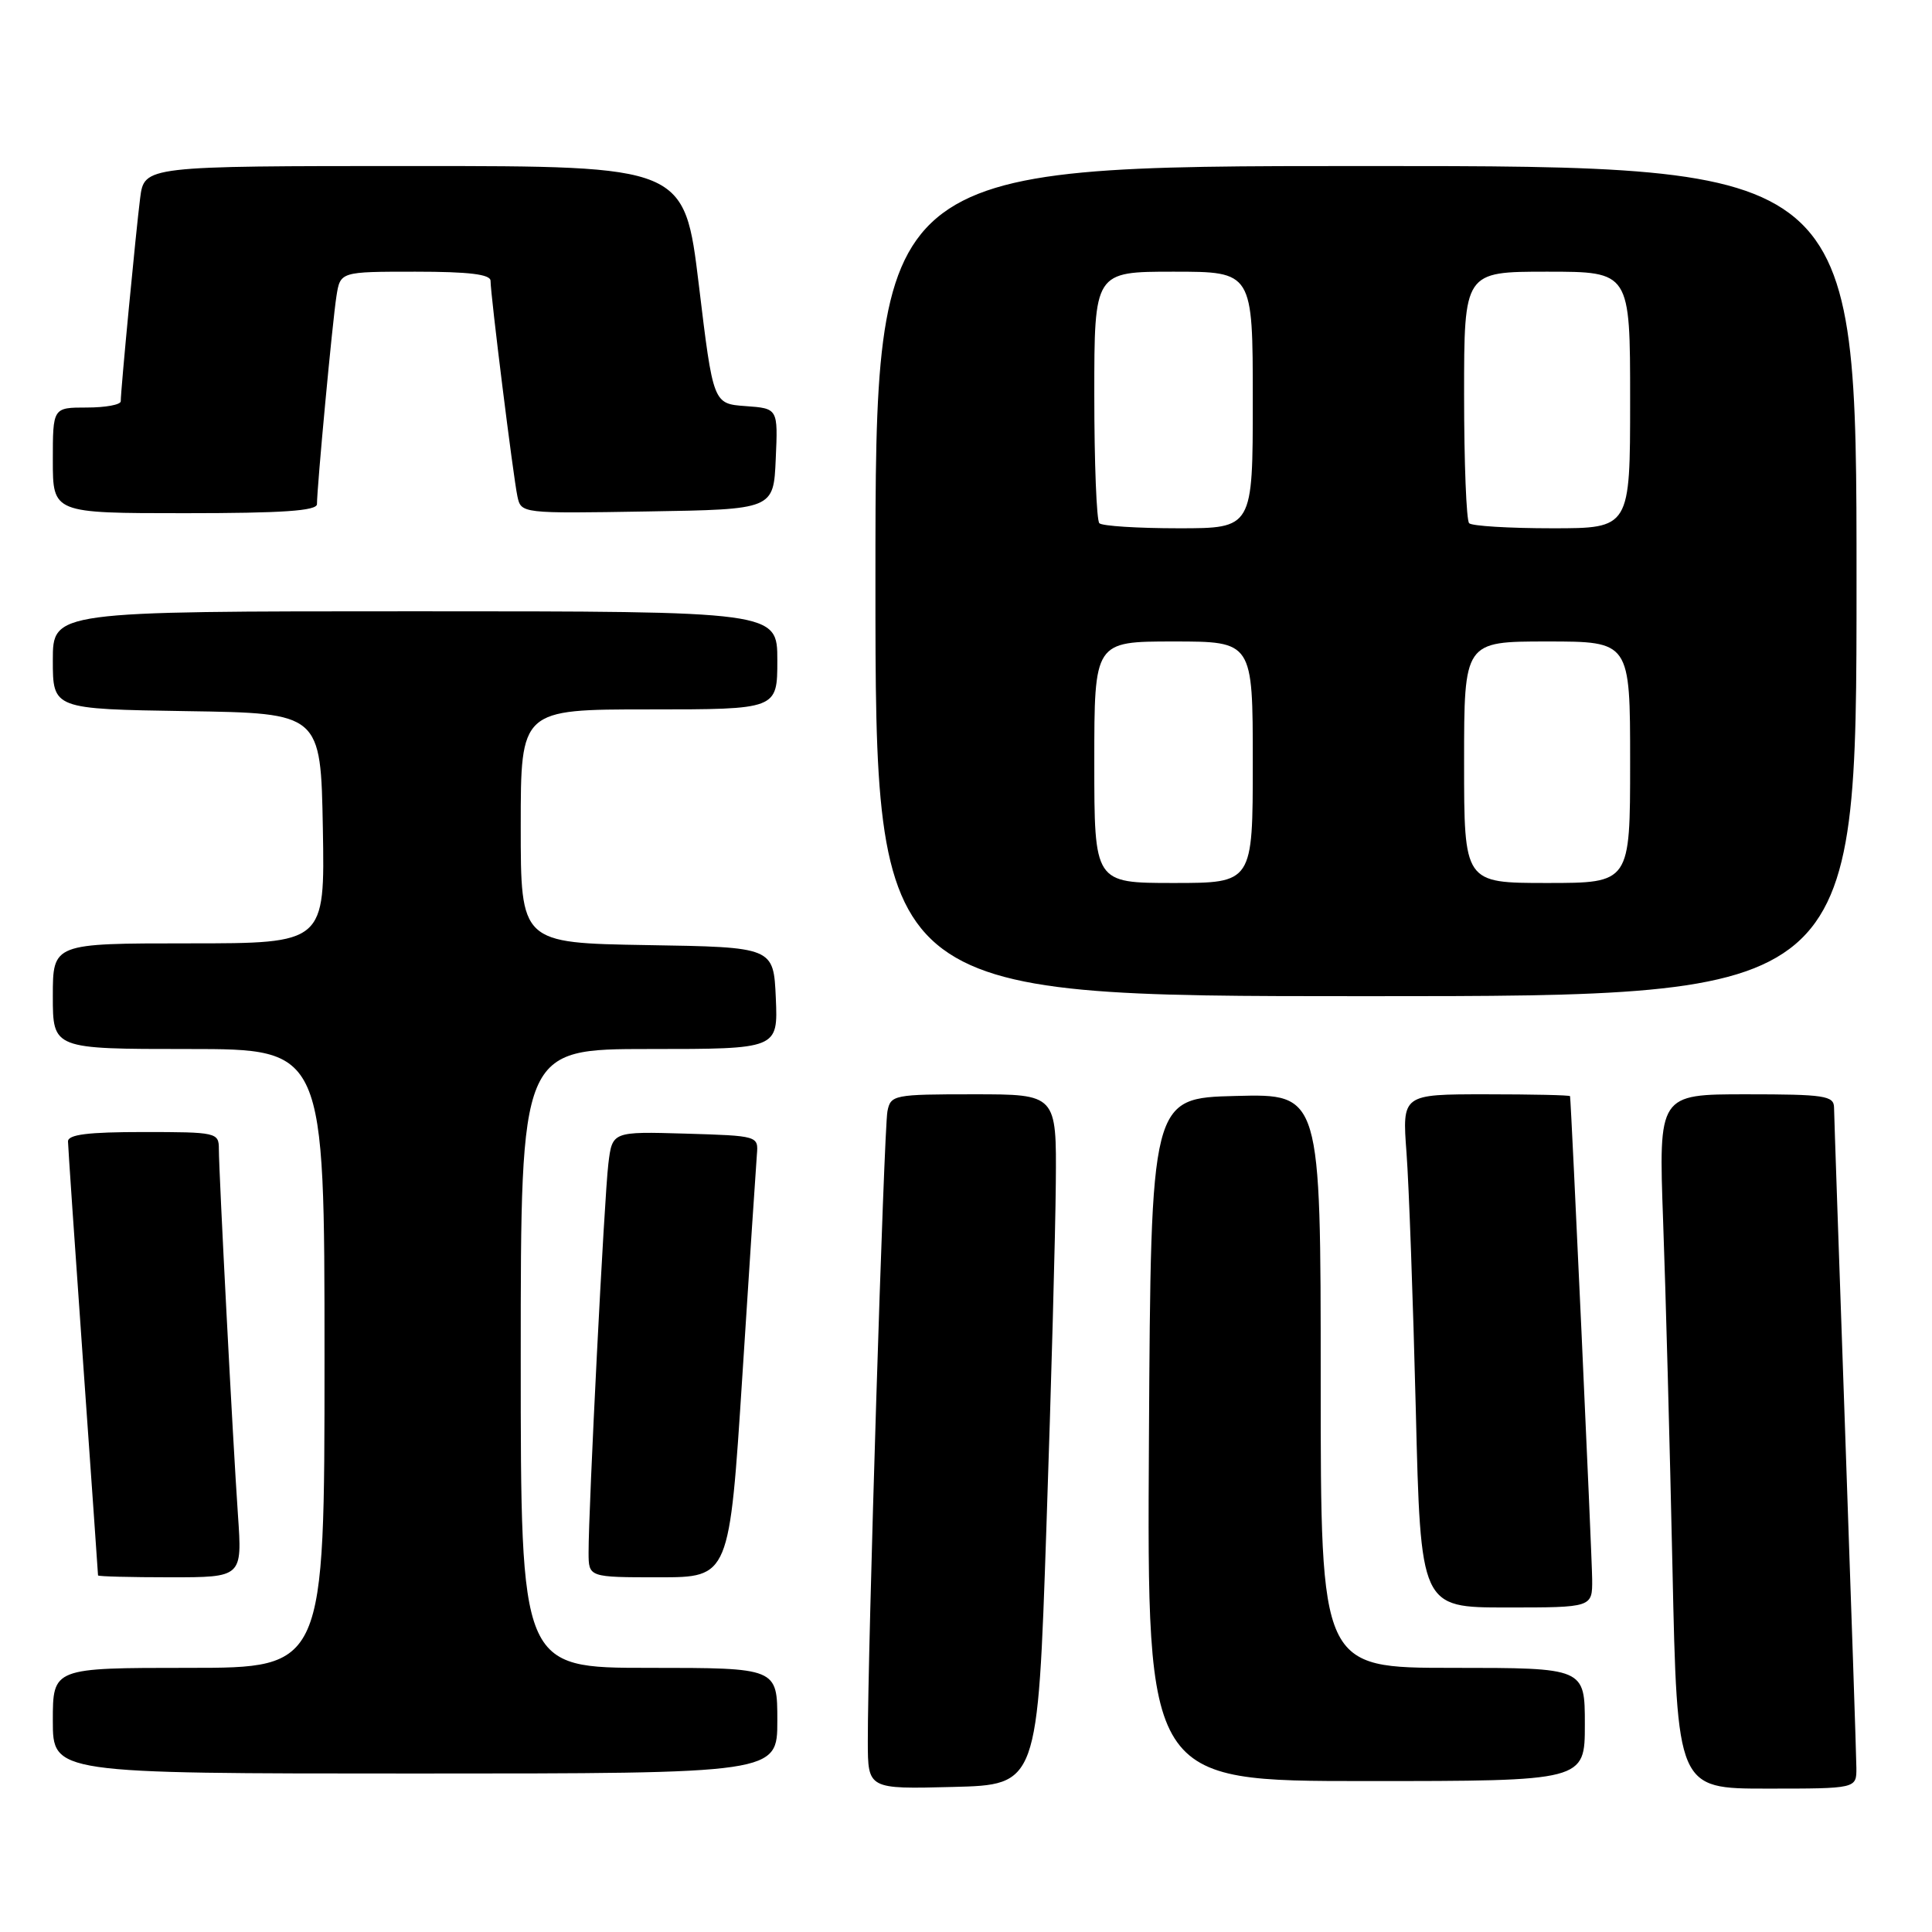 <?xml version="1.0" encoding="UTF-8" standalone="no"?>
<!DOCTYPE svg PUBLIC "-//W3C//DTD SVG 1.1//EN" "http://www.w3.org/Graphics/SVG/1.1/DTD/svg11.dtd" >
<svg xmlns="http://www.w3.org/2000/svg" xmlns:xlink="http://www.w3.org/1999/xlink" version="1.1" viewBox="0 0 256 256">
 <g >
 <path fill="currentColor"
d=" M 138.65 202.50 C 139.29 183.80 139.85 163.21 139.90 156.75 C 140.00 145.00 140.00 145.00 129.02 145.00 C 118.43 145.00 118.02 145.08 117.59 147.25 C 117.13 149.54 114.96 219.29 114.99 230.78 C 115.00 237.07 115.00 237.07 126.25 236.78 C 137.50 236.50 137.50 236.50 138.65 202.50 Z  M 245.98 234.25 C 245.97 232.74 245.30 212.82 244.50 190.00 C 243.70 167.18 243.03 147.71 243.02 146.75 C 243.00 145.19 241.77 145.00 231.39 145.00 C 219.77 145.00 219.77 145.00 220.37 161.75 C 220.71 170.96 221.26 191.66 221.61 207.75 C 222.24 237.00 222.24 237.00 234.12 237.00 C 246.00 237.00 246.00 237.00 245.98 234.25 Z  M 210.00 228.50 C 210.00 221.00 210.00 221.00 192.50 221.00 C 175.00 221.00 175.00 221.00 175.00 182.97 C 175.00 144.93 175.00 144.93 163.75 145.22 C 152.50 145.50 152.50 145.50 152.24 190.75 C 151.98 236.00 151.98 236.00 180.99 236.00 C 210.00 236.00 210.00 236.00 210.00 228.50 Z  M 103.00 228.00 C 103.00 221.00 103.00 221.00 86.00 221.00 C 69.00 221.00 69.00 221.00 69.00 180.00 C 69.00 139.00 69.00 139.00 86.05 139.00 C 103.09 139.00 103.09 139.00 102.80 132.25 C 102.50 125.50 102.50 125.50 85.75 125.23 C 69.00 124.95 69.00 124.95 69.00 109.48 C 69.00 94.00 69.00 94.00 86.00 94.00 C 103.00 94.00 103.00 94.00 103.00 87.50 C 103.00 81.00 103.00 81.00 55.00 81.00 C 7.00 81.00 7.00 81.00 7.00 87.48 C 7.00 93.95 7.00 93.95 24.75 94.23 C 42.50 94.50 42.50 94.50 42.78 109.75 C 43.05 125.00 43.05 125.00 25.03 125.00 C 7.00 125.00 7.00 125.00 7.00 132.00 C 7.00 139.00 7.00 139.00 25.00 139.00 C 43.00 139.00 43.00 139.00 43.00 180.00 C 43.00 221.00 43.00 221.00 25.00 221.00 C 7.00 221.00 7.00 221.00 7.00 228.00 C 7.00 235.00 7.00 235.00 55.00 235.00 C 103.00 235.00 103.00 235.00 103.00 228.00 Z  M 210.97 209.25 C 210.95 206.29 208.20 146.24 208.04 145.25 C 208.02 145.11 203.00 145.00 196.90 145.00 C 185.79 145.00 185.79 145.00 186.37 152.75 C 186.69 157.01 187.24 172.31 187.60 186.75 C 188.24 213.00 188.24 213.00 199.62 213.00 C 211.00 213.00 211.00 213.00 210.97 209.25 Z  M 31.53 200.75 C 30.86 191.09 29.01 155.52 29.00 152.25 C 29.00 150.07 28.70 150.00 19.00 150.00 C 11.66 150.00 9.00 150.33 9.01 151.25 C 9.02 151.94 9.92 165.10 11.01 180.50 C 12.10 195.90 12.99 208.61 12.99 208.75 C 13.00 208.89 17.30 209.00 22.55 209.00 C 32.10 209.00 32.10 209.00 31.53 200.75 Z  M 98.37 182.25 C 99.31 167.54 100.18 154.38 100.29 153.00 C 100.50 150.51 100.47 150.50 90.82 150.21 C 81.13 149.93 81.13 149.93 80.61 154.21 C 80.07 158.64 77.97 199.99 77.99 205.75 C 78.00 209.00 78.00 209.00 87.33 209.00 C 96.65 209.00 96.65 209.00 98.37 182.25 Z  M 246.00 77.00 C 246.00 22.00 246.00 22.00 181.00 22.00 C 116.00 22.00 116.00 22.00 116.00 77.00 C 116.00 132.00 116.00 132.00 181.00 132.00 C 246.00 132.00 246.00 132.00 246.00 77.00 Z  M 42.00 66.80 C 42.00 64.57 44.06 42.52 44.58 39.25 C 45.09 36.00 45.09 36.00 55.05 36.00 C 62.16 36.00 65.00 36.35 65.00 37.21 C 65.00 39.06 68.01 63.20 68.56 65.77 C 69.05 68.04 69.09 68.05 85.78 67.77 C 102.50 67.50 102.50 67.50 102.79 60.81 C 103.09 54.12 103.09 54.12 98.79 53.81 C 94.50 53.50 94.50 53.50 92.60 37.75 C 90.69 22.00 90.69 22.00 54.91 22.00 C 19.12 22.00 19.12 22.00 18.57 26.25 C 18.02 30.56 16.00 51.66 16.00 53.17 C 16.00 53.63 13.98 54.00 11.50 54.00 C 7.00 54.00 7.00 54.00 7.00 61.00 C 7.00 68.00 7.00 68.00 24.50 68.00 C 37.42 68.00 42.00 67.69 42.00 66.80 Z  M 145.00 101.00 C 145.00 85.00 145.00 85.00 155.50 85.00 C 166.00 85.00 166.00 85.00 166.00 101.00 C 166.00 117.00 166.00 117.00 155.50 117.00 C 145.00 117.00 145.00 117.00 145.00 101.00 Z  M 194.00 101.00 C 194.00 85.00 194.00 85.00 205.00 85.00 C 216.00 85.00 216.00 85.00 216.00 101.00 C 216.00 117.00 216.00 117.00 205.00 117.00 C 194.00 117.00 194.00 117.00 194.00 101.00 Z  M 145.67 69.33 C 145.30 68.97 145.00 61.32 145.00 52.33 C 145.00 36.00 145.00 36.00 155.50 36.00 C 166.00 36.00 166.00 36.00 166.00 53.00 C 166.00 70.00 166.00 70.00 156.17 70.00 C 150.76 70.00 146.03 69.70 145.67 69.33 Z  M 194.67 69.33 C 194.30 68.97 194.00 61.32 194.00 52.33 C 194.00 36.00 194.00 36.00 205.00 36.00 C 216.00 36.00 216.00 36.00 216.00 53.00 C 216.00 70.00 216.00 70.00 205.67 70.00 C 199.98 70.00 195.03 69.70 194.67 69.33 Z "/>
</g>
</svg>